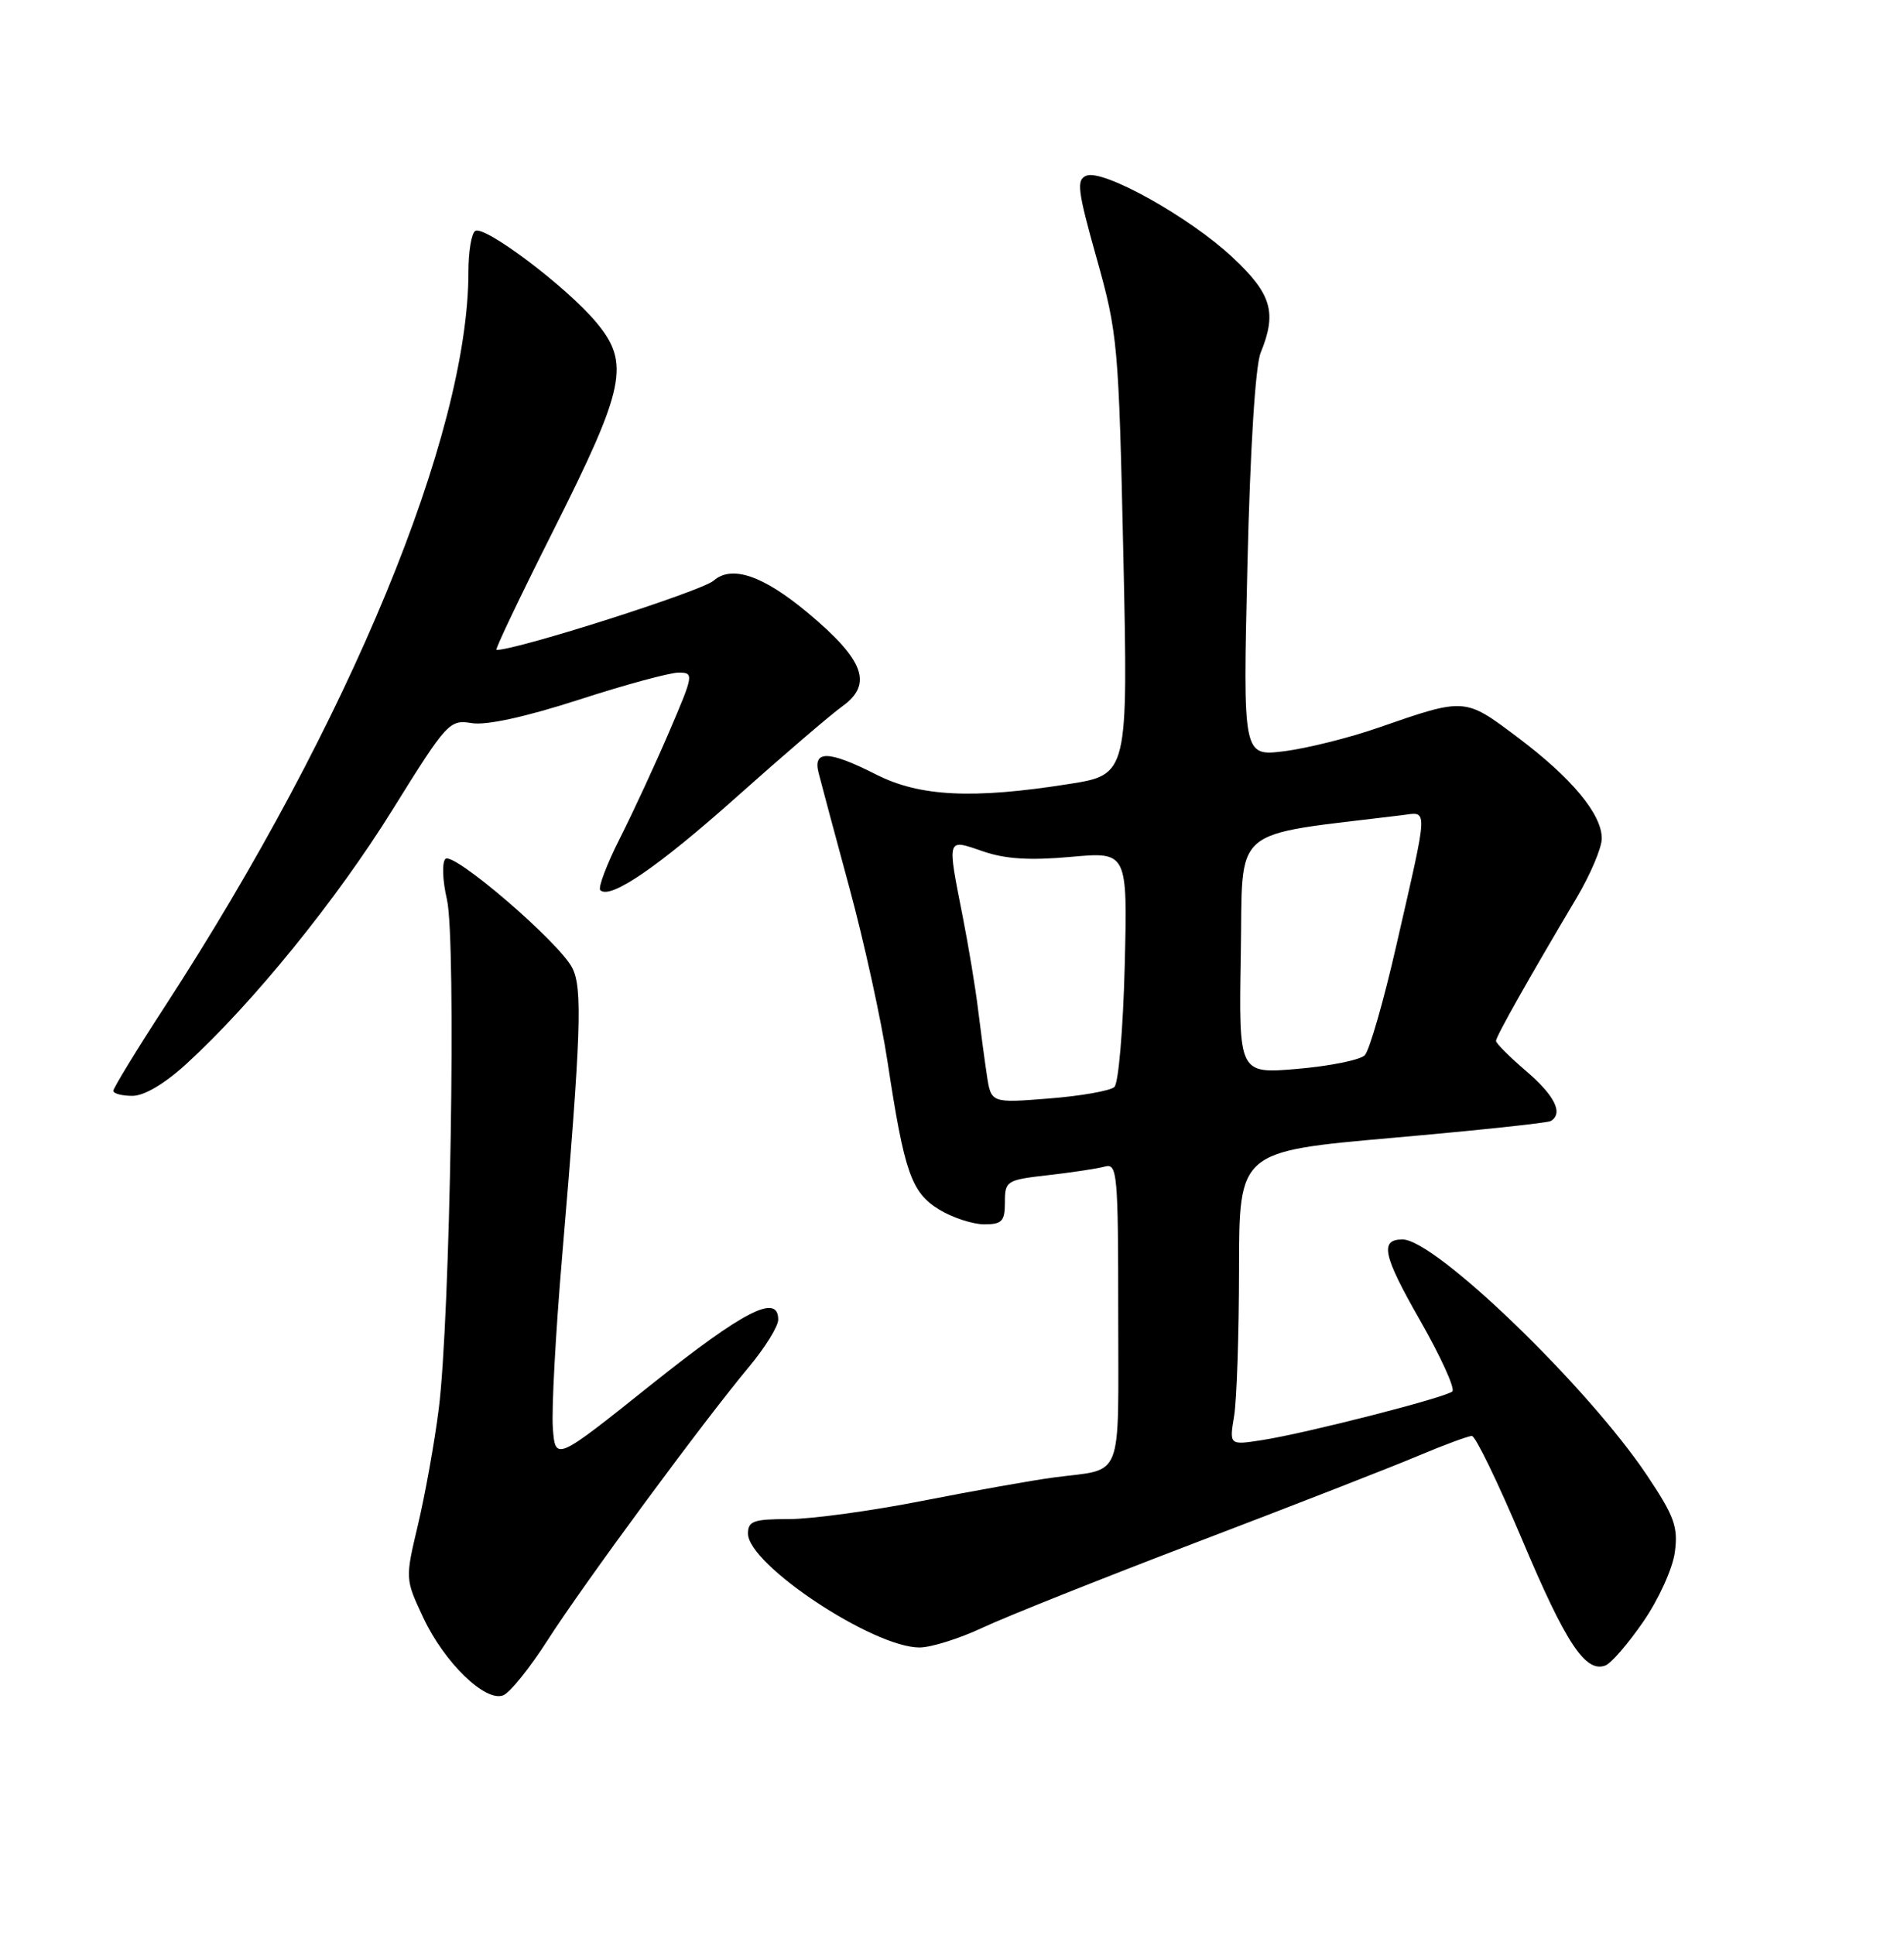 <?xml version="1.0" encoding="UTF-8" standalone="no"?>
<!DOCTYPE svg PUBLIC "-//W3C//DTD SVG 1.1//EN" "http://www.w3.org/Graphics/SVG/1.1/DTD/svg11.dtd" >
<svg xmlns="http://www.w3.org/2000/svg" xmlns:xlink="http://www.w3.org/1999/xlink" version="1.1" viewBox="0 0 252 256">
 <g >
 <path fill="currentColor"
d=" M 72.52 216.96 C 77.28 209.54 93.03 188.17 99.13 180.86 C 101.26 178.31 103.00 175.50 103.00 174.61 C 103.00 171.10 98.47 173.42 86.24 183.17 C 73.50 193.35 73.50 193.35 73.17 188.92 C 72.99 186.49 73.54 176.40 74.38 166.50 C 76.91 136.74 77.12 130.76 75.74 128.07 C 74.00 124.66 59.98 112.62 58.95 113.65 C 58.48 114.12 58.57 116.53 59.15 119.00 C 60.41 124.38 59.60 174.42 58.06 186.50 C 57.50 190.90 56.27 197.74 55.33 201.71 C 53.62 208.92 53.62 208.92 56.02 214.04 C 58.80 219.97 64.22 225.24 66.60 224.32 C 67.48 223.99 70.15 220.67 72.52 216.96 Z  M 217.51 214.55 C 219.53 211.62 221.39 207.52 221.67 205.38 C 222.12 202.04 221.61 200.63 218.00 195.23 C 210.15 183.49 189.96 164.00 185.63 164.00 C 182.58 164.00 183.03 166.10 187.94 174.69 C 190.69 179.51 192.62 183.75 192.22 184.11 C 191.32 184.92 173.01 189.61 167.10 190.54 C 162.70 191.23 162.70 191.23 163.34 187.36 C 163.69 185.24 163.98 176.49 163.99 167.92 C 164.00 152.35 164.00 152.35 184.25 150.56 C 195.39 149.58 204.84 148.58 205.25 148.33 C 206.94 147.32 205.78 144.97 202.00 141.73 C 199.80 139.85 198.00 138.05 198.00 137.73 C 198.00 137.14 202.32 129.48 208.64 118.85 C 210.49 115.74 212.00 112.18 212.00 110.94 C 212.00 107.72 208.02 102.93 200.82 97.53 C 193.85 92.29 193.94 92.29 182.47 96.27 C 178.61 97.62 172.98 99.02 169.97 99.40 C 164.50 100.08 164.50 100.08 165.10 74.79 C 165.46 59.45 166.15 48.39 166.85 46.68 C 169.03 41.34 168.31 38.90 163.13 34.05 C 157.47 28.75 146.07 22.38 143.80 23.24 C 142.44 23.77 142.60 25.13 145.14 34.17 C 147.94 44.13 148.06 45.52 148.68 73.50 C 149.31 102.51 149.31 102.51 141.40 103.75 C 128.73 105.75 121.73 105.40 116.00 102.50 C 109.69 99.30 107.57 99.23 108.34 102.25 C 108.65 103.49 110.49 110.35 112.43 117.50 C 114.37 124.65 116.64 135.00 117.47 140.50 C 119.70 155.17 120.62 157.80 124.31 160.05 C 126.07 161.12 128.74 161.99 130.25 162.00 C 132.62 162.00 133.00 161.60 133.00 159.07 C 133.00 156.25 133.21 156.12 138.75 155.49 C 141.91 155.13 145.29 154.62 146.25 154.35 C 147.87 153.90 148.00 155.30 148.00 173.87 C 148.00 196.36 148.82 194.26 139.50 195.49 C 136.75 195.85 128.95 197.24 122.17 198.57 C 115.39 199.91 107.40 201.00 104.42 201.00 C 99.74 201.00 99.00 201.26 99.00 202.92 C 99.00 207.02 115.58 218.01 121.72 217.99 C 123.25 217.98 126.97 216.81 130.00 215.39 C 133.03 213.96 145.85 208.85 158.50 204.02 C 171.15 199.20 184.30 194.07 187.72 192.62 C 191.14 191.18 194.33 190.00 194.81 190.00 C 195.28 190.00 198.28 196.19 201.47 203.75 C 207.24 217.44 209.85 221.38 212.48 220.37 C 213.25 220.08 215.51 217.46 217.51 214.55 Z  M 24.69 140.75 C 33.51 132.67 44.53 119.09 51.94 107.16 C 59.16 95.56 59.48 95.20 62.44 95.68 C 64.38 96.00 69.56 94.86 76.60 92.59 C 82.70 90.61 88.64 89.00 89.81 89.00 C 91.86 89.00 91.82 89.24 88.60 96.75 C 86.78 101.01 83.84 107.36 82.08 110.85 C 80.31 114.34 79.13 117.46 79.45 117.78 C 80.74 119.07 87.09 114.73 97.57 105.38 C 103.66 99.95 109.92 94.58 111.48 93.46 C 115.57 90.52 114.39 87.33 106.92 81.09 C 101.00 76.15 96.85 74.73 94.45 76.83 C 92.87 78.22 68.47 86.00 65.70 86.00 C 65.47 86.00 68.85 78.91 73.21 70.25 C 82.79 51.19 83.44 48.05 78.88 42.61 C 74.96 37.93 64.15 29.79 62.90 30.56 C 62.40 30.87 62.00 33.29 62.00 35.95 C 62.00 57.46 46.27 95.55 21.88 133.08 C 18.09 138.90 15.00 143.97 15.00 144.33 C 15.00 144.70 16.14 145.00 17.52 145.00 C 19.10 145.00 21.79 143.40 24.69 140.75 Z  M 130.61 142.23 C 130.30 140.18 129.78 136.25 129.44 133.50 C 129.11 130.75 128.20 125.26 127.42 121.29 C 125.34 110.71 125.25 110.98 130.11 112.65 C 133.06 113.67 136.32 113.87 141.72 113.38 C 149.23 112.70 149.23 112.70 148.86 127.81 C 148.65 136.11 148.04 143.32 147.49 143.83 C 146.95 144.33 143.05 145.02 138.83 145.35 C 131.17 145.96 131.17 145.96 130.61 142.23 Z  M 164.22 126.29 C 164.53 108.94 162.49 110.70 185.50 107.87 C 189.06 107.43 189.11 106.28 184.83 125.00 C 183.14 132.43 181.24 139.01 180.63 139.63 C 180.01 140.25 176.00 141.06 171.72 141.43 C 163.95 142.09 163.95 142.09 164.22 126.29 Z "/>
</g>
</svg>